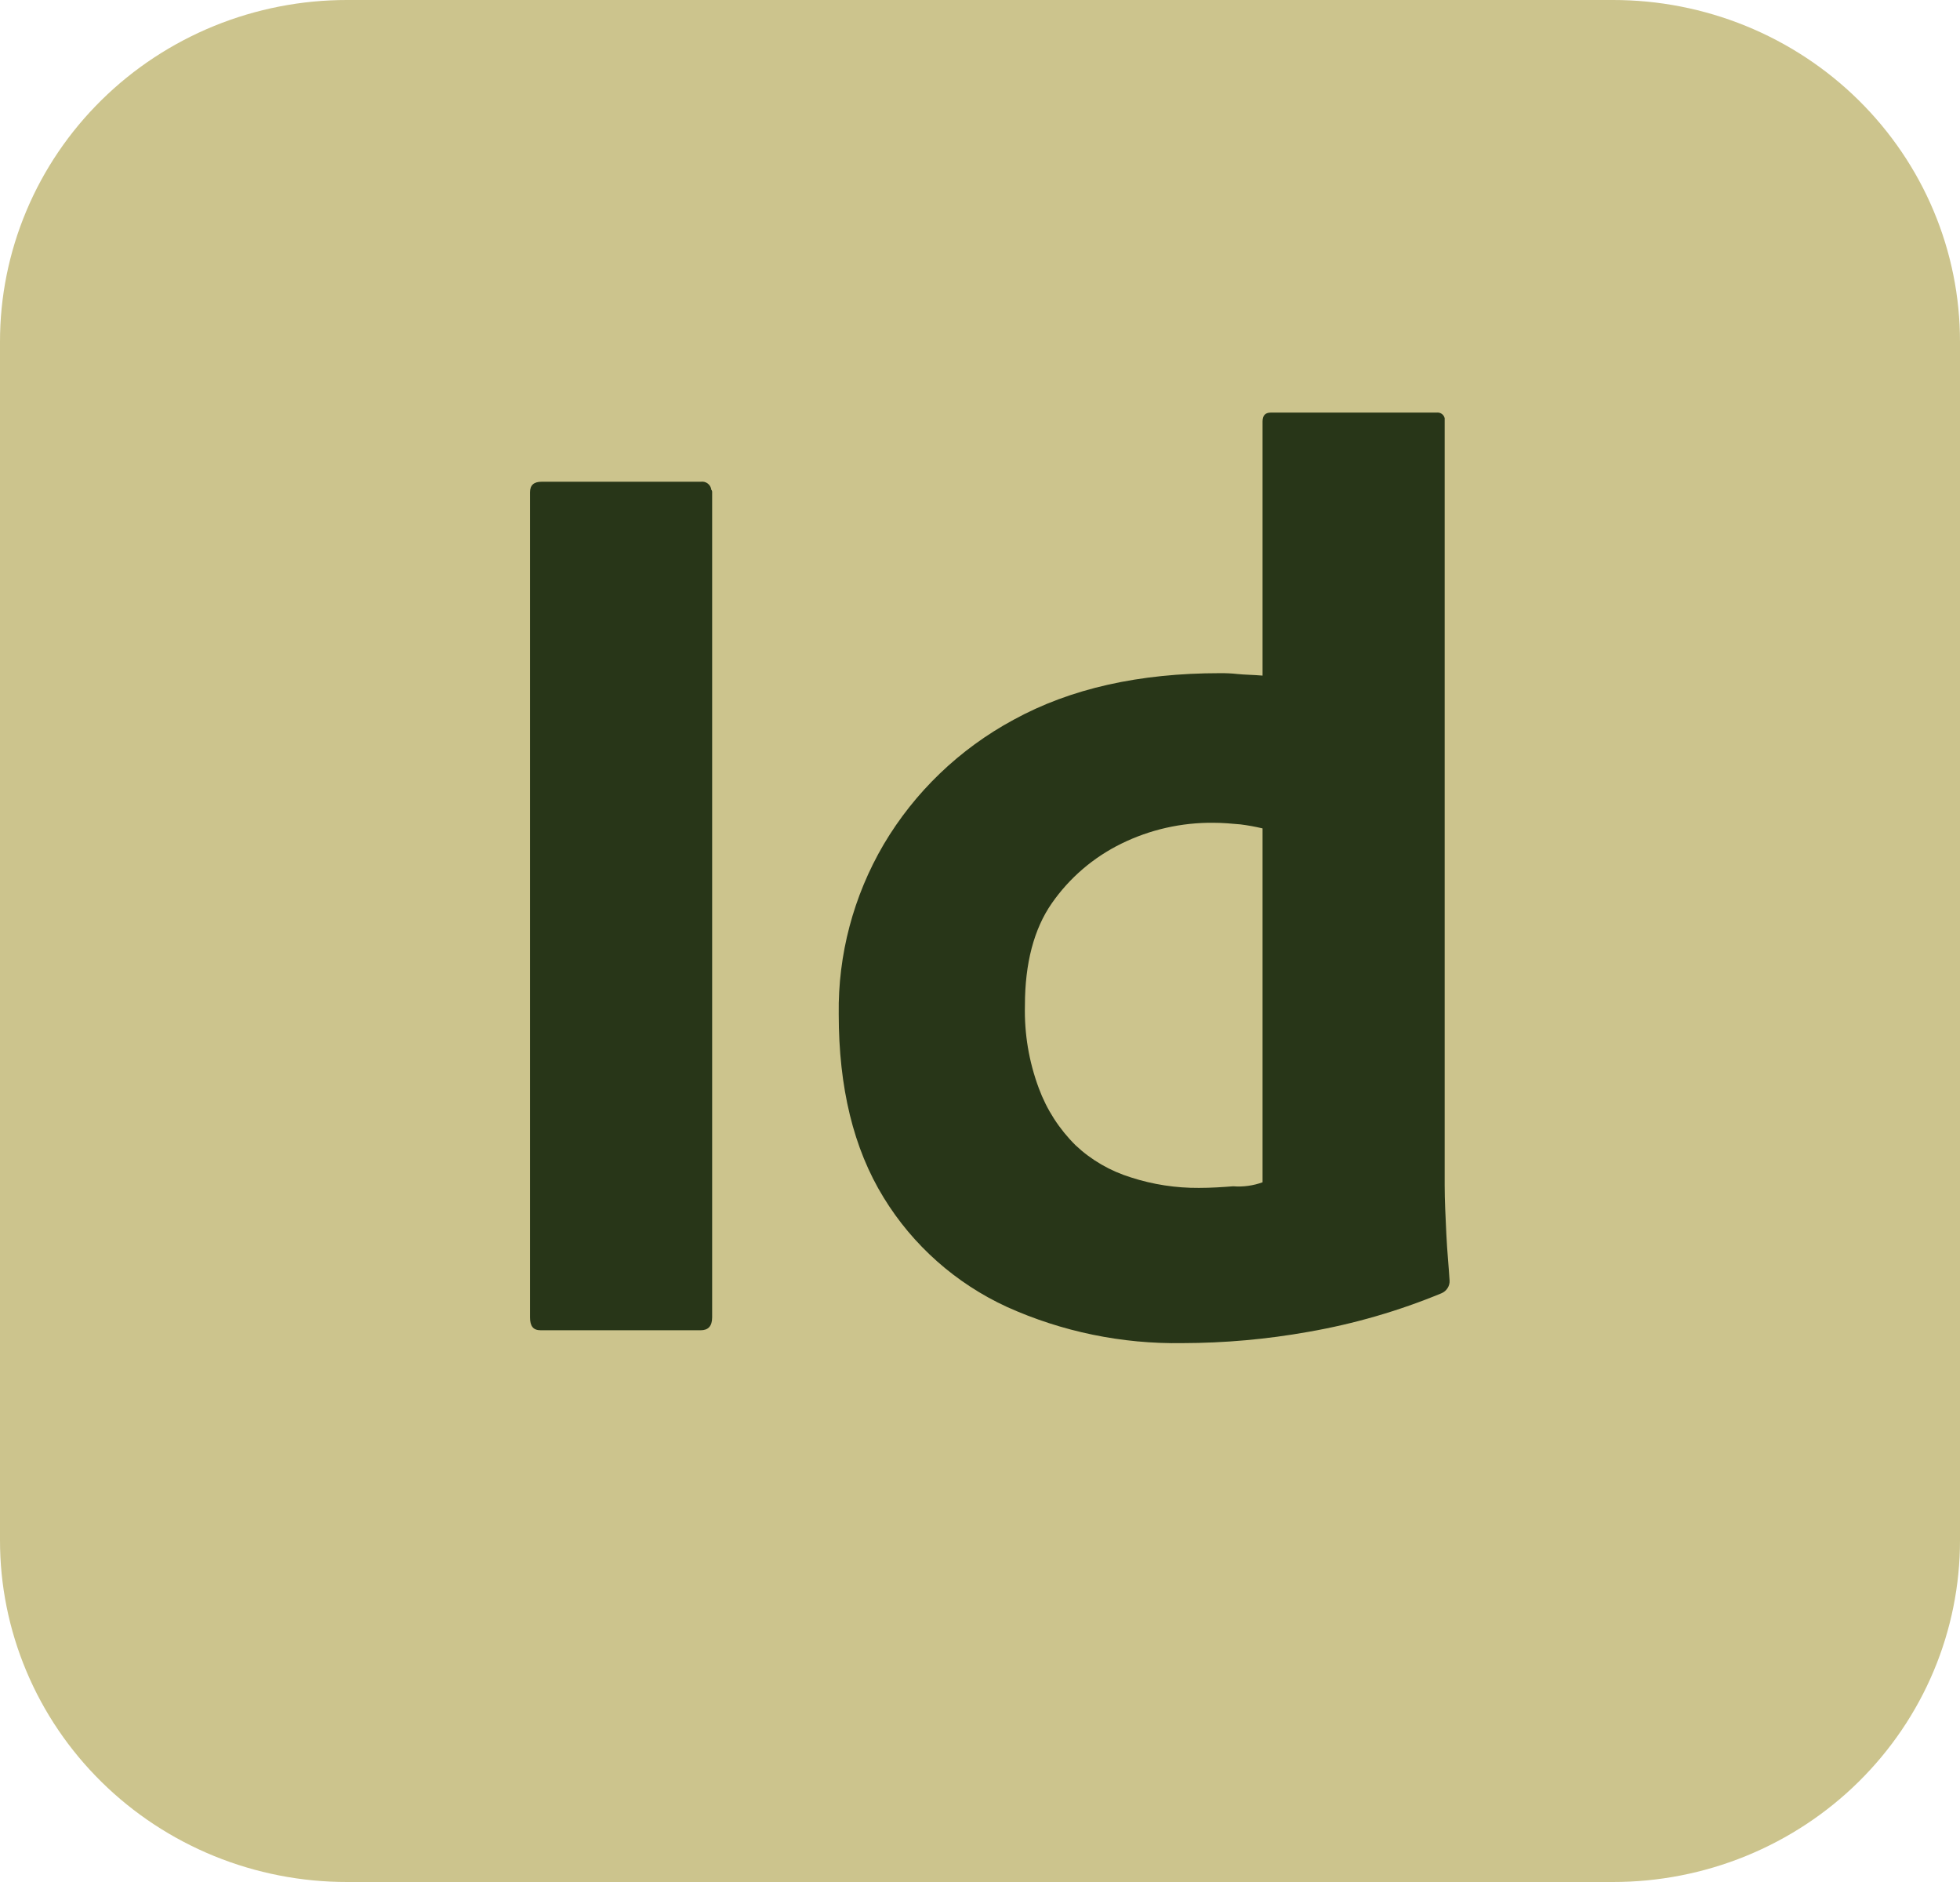 <svg width="50" height="48" viewBox="0 0 50 48" fill="none" xmlns="http://www.w3.org/2000/svg">
<g clip-path="url(#clip0_703_208)">
<path d="M8.854 3.86887e-06H41.146C42.309 -0.001 43.461 0.224 44.535 0.661C45.61 1.099 46.587 1.741 47.409 2.551C48.231 3.361 48.884 4.322 49.328 5.38C49.773 6.439 50.001 7.573 50 8.718V39.282C50.001 40.427 49.773 41.561 49.328 42.62C48.884 43.678 48.231 44.639 47.409 45.449C46.587 46.259 45.61 46.901 44.535 47.339C43.461 47.776 42.309 48.001 41.146 48H8.854C7.691 48.001 6.539 47.776 5.465 47.339C4.39 46.901 3.413 46.259 2.591 45.449C1.768 44.639 1.116 43.678 0.672 42.62C0.227 41.561 -0.001 40.427 3.92932e-06 39.282V8.718C-0.001 7.573 0.227 6.439 0.672 5.38C1.116 4.322 1.768 3.361 2.591 2.551C3.413 1.741 4.39 1.099 5.465 0.661C6.539 0.224 7.691 -0.001 8.854 3.86887e-06Z" fill="#CCC48D"/>
<path d="M18.167 12.554V33.6C18.167 33.826 18.063 33.928 17.875 33.928H13.792C13.604 33.928 13.521 33.826 13.521 33.6V12.554C13.521 12.369 13.625 12.287 13.813 12.287H17.875C17.907 12.282 17.939 12.284 17.97 12.291C18.001 12.299 18.03 12.313 18.055 12.332C18.081 12.352 18.102 12.376 18.117 12.403C18.133 12.431 18.143 12.461 18.146 12.492C18.154 12.5 18.16 12.51 18.163 12.521C18.167 12.531 18.168 12.543 18.167 12.554Z" fill="#283618"/>
<path d="M30.167 34.256C28.622 34.281 27.092 33.966 25.688 33.333C24.381 32.732 23.286 31.76 22.542 30.544C21.771 29.292 21.396 27.733 21.396 25.867C21.375 24.349 21.771 22.853 22.542 21.538C23.332 20.202 24.477 19.103 25.854 18.359C27.312 17.559 29.062 17.169 31.125 17.169C31.271 17.168 31.417 17.174 31.562 17.19C31.75 17.21 31.958 17.21 32.208 17.231V10.749C32.208 10.605 32.271 10.523 32.417 10.523H36.646C36.693 10.517 36.74 10.528 36.779 10.555C36.817 10.581 36.844 10.621 36.854 10.667V30.236C36.854 30.605 36.875 31.015 36.896 31.467C36.917 31.918 36.958 32.308 36.979 32.656C36.984 32.726 36.966 32.794 36.928 32.853C36.891 32.912 36.836 32.958 36.771 32.985C35.68 33.436 34.541 33.766 33.375 33.969C32.316 34.158 31.243 34.254 30.167 34.256ZM32.208 30.154V21.128C32.023 21.084 31.835 21.05 31.646 21.026C31.417 21.005 31.188 20.985 30.958 20.985C30.142 20.976 29.335 21.158 28.604 21.518C27.892 21.867 27.283 22.39 26.833 23.036C26.375 23.692 26.146 24.574 26.146 25.641C26.128 26.361 26.248 27.078 26.5 27.754C26.701 28.3 27.021 28.797 27.438 29.21C27.839 29.588 28.324 29.868 28.854 30.031C29.412 30.211 29.996 30.301 30.583 30.297C30.896 30.297 31.188 30.277 31.458 30.256C31.713 30.276 31.969 30.241 32.208 30.154Z" fill="#283618"/>
</g>
<defs>
<clipPath id="clip0_703_208">
<rect width="50" height="48" fill="white"/>
</clipPath>
</defs>
</svg>
